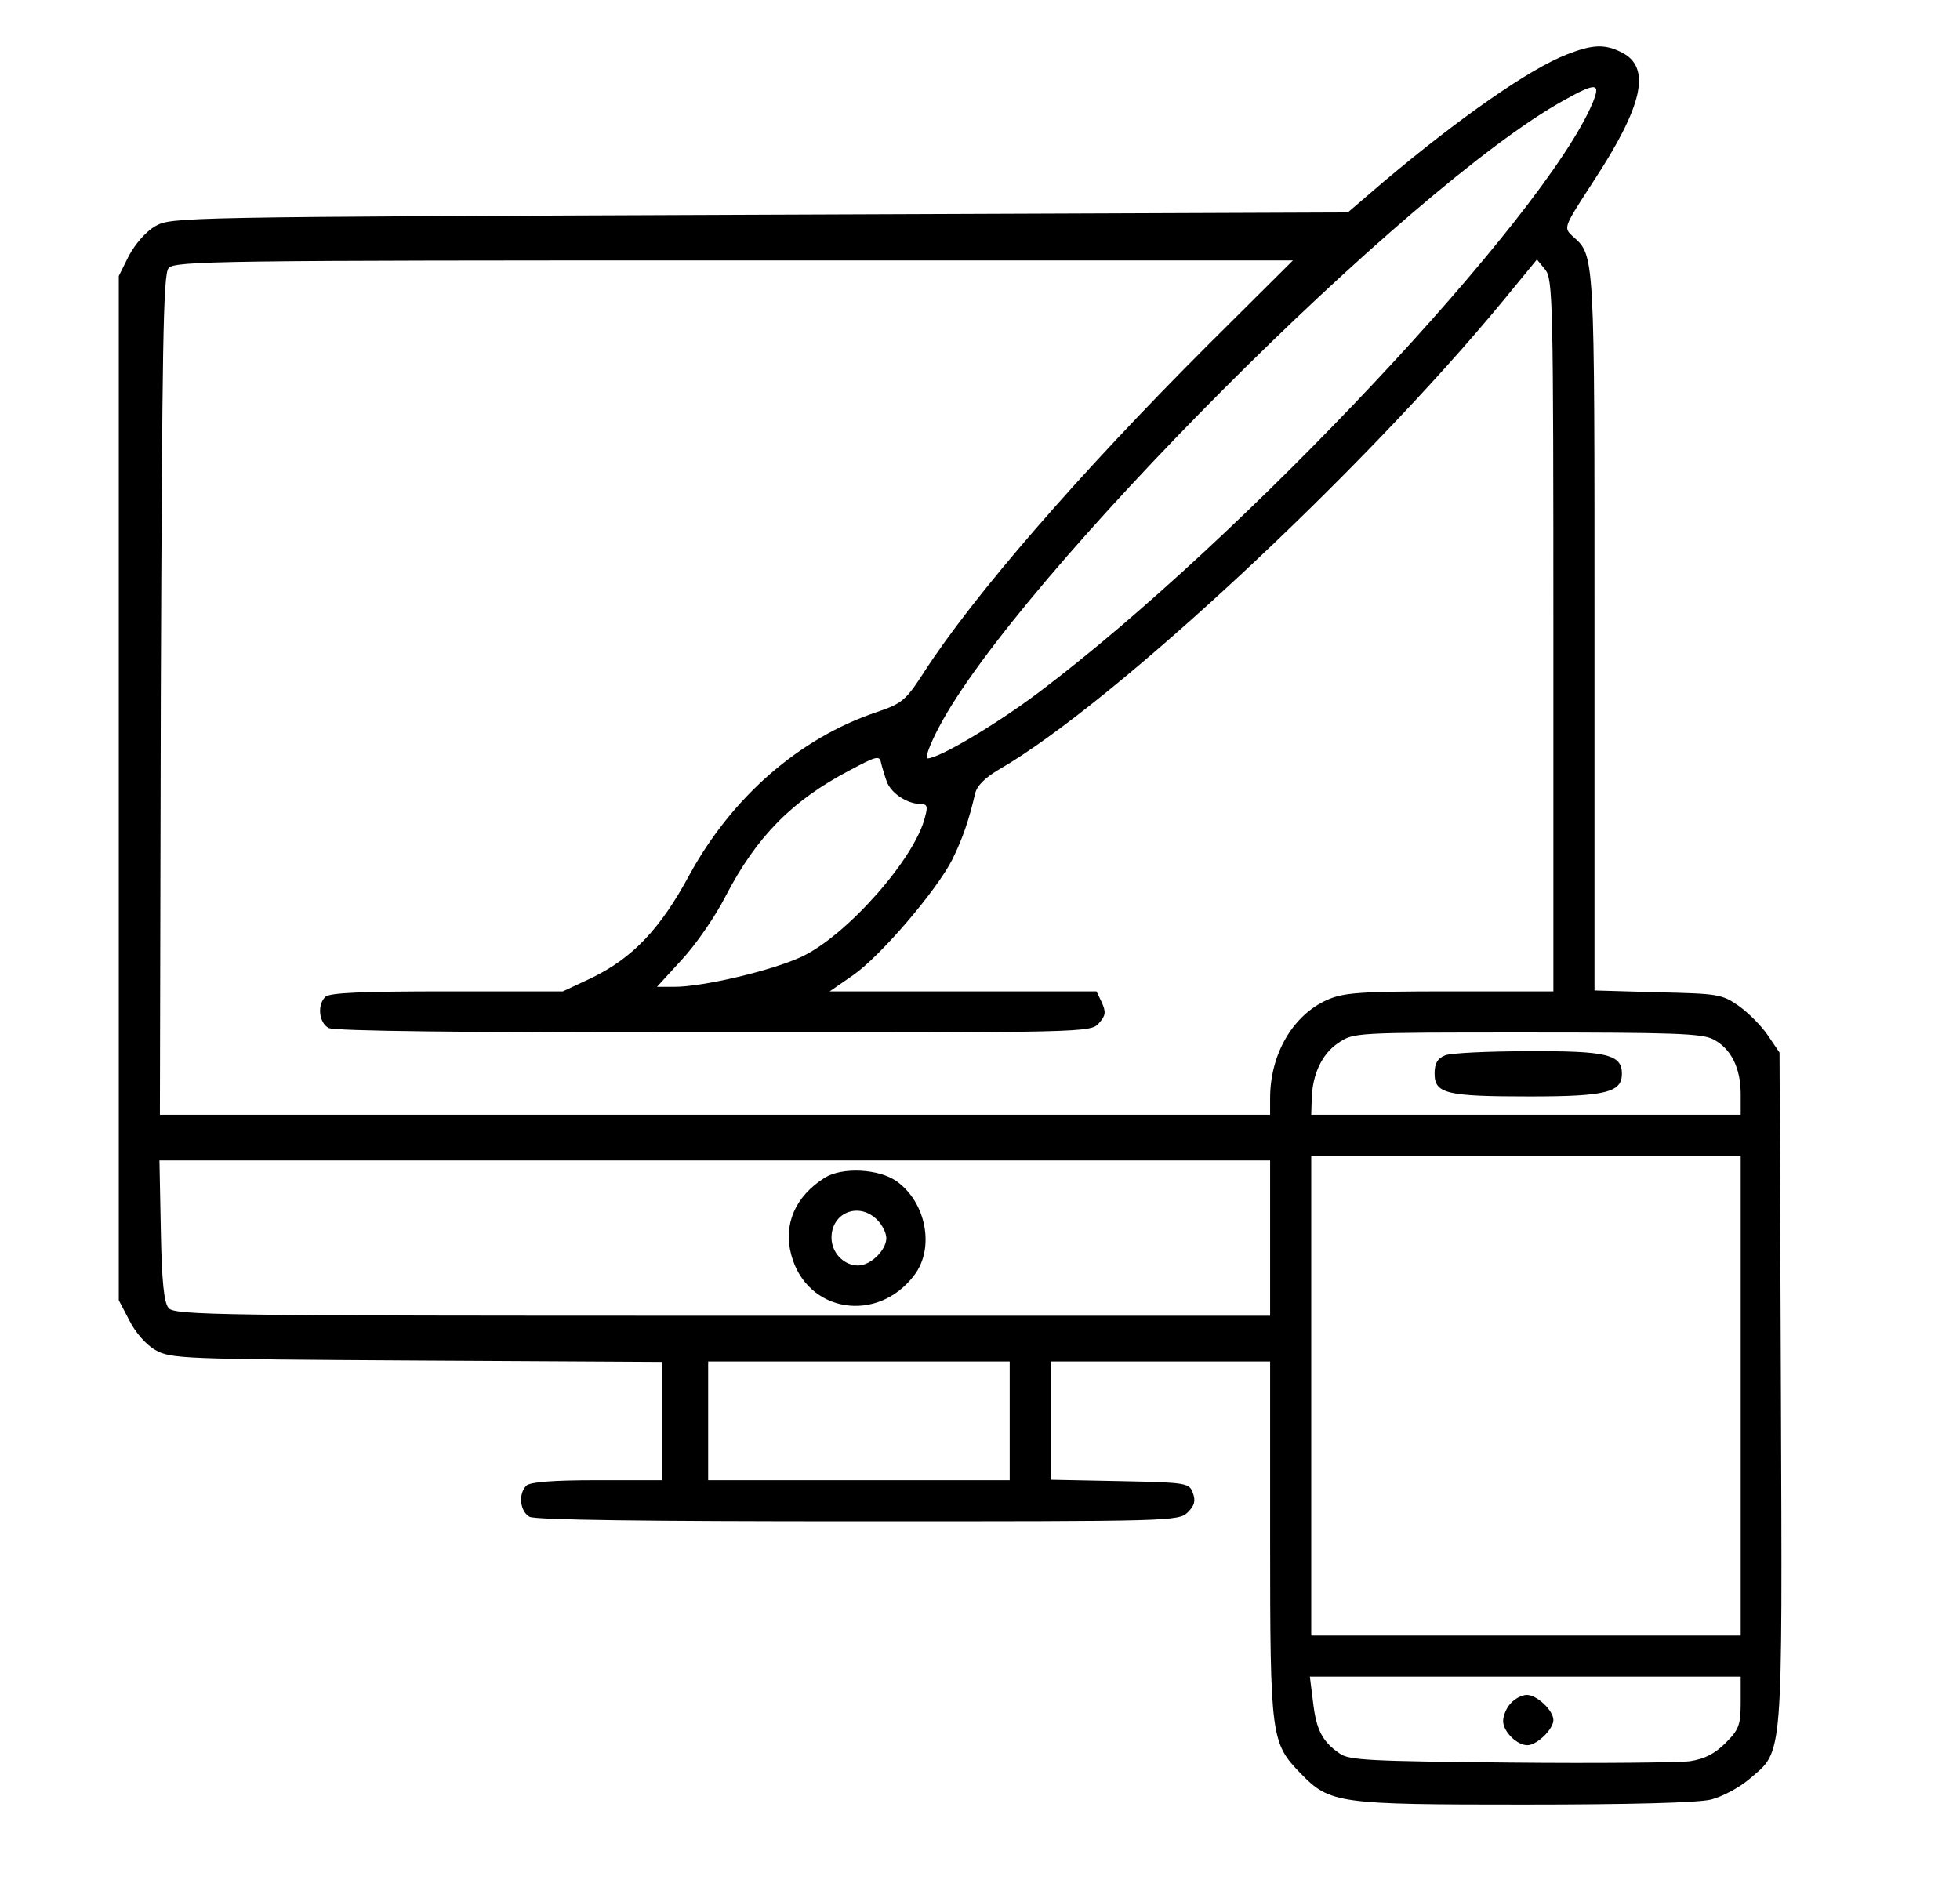 <?xml version="1.0" standalone="no"?>
<!DOCTYPE svg PUBLIC "-//W3C//DTD SVG 20010904//EN"
 "http://www.w3.org/TR/2001/REC-SVG-20010904/DTD/svg10.dtd">
<svg version="1.0" xmlns="http://www.w3.org/2000/svg"
 width="429pt" height="413pt" viewBox="0 0 429 413"
 preserveAspectRatio="xMidYMid meet">

<g transform="translate(0,413) scale(0.1,-0.1)" stroke="none">
<path d="M3430 4011 c-81 -31 -236 -139 -403 -280 l-77 -66 -1288 -5 c-1269
-5 -1287 -5 -1322 -25 -21 -12 -44 -39 -58 -65 l-22 -44 0 -1121 0 -1121 23
-44 c13 -26 36 -53 57 -65 34 -19 54 -20 573 -23 l537 -3 0 -129 0 -130 -143
0 c-98 0 -147 -4 -155 -12 -18 -18 -14 -56 7 -68 13 -7 256 -10 720 -10 685 0
701 0 721 20 15 15 17 25 11 42 -8 22 -13 23 -160 26 l-151 3 0 129 0 130 240
0 240 0 0 -389 c0 -434 2 -446 67 -513 64 -66 82 -68 490 -68 233 0 380 4 408
11 24 6 62 26 84 45 75 64 72 29 69 855 l-3 735 -25 37 c-14 21 -43 50 -64 65
-37 26 -46 27 -178 30 l-138 4 0 784 c0 836 1 824 -48 867 -20 19 -20 19 45
119 109 166 128 250 63 283 -37 19 -64 18 -120 -4z m56 -106 c-105 -250 -769
-957 -1213 -1291 -93 -70 -218 -144 -243 -144 -6 0 5 30 25 68 170 324 1029
1186 1369 1373 70 39 80 38 62 -6z m-844 -532 c-278 -278 -511 -546 -620 -715
-40 -62 -48 -68 -104 -87 -169 -57 -316 -186 -409 -356 -64 -119 -125 -182
-213 -225 l-64 -30 -254 0 c-184 0 -257 -3 -266 -12 -18 -18 -14 -56 7 -68 13
-7 295 -10 844 -10 812 0 824 0 842 20 15 17 16 24 7 45 l-12 25 -292 0 -292
0 52 36 c60 42 182 185 216 252 23 46 38 91 50 144 4 18 21 35 53 54 248 143
795 652 1104 1027 l73 89 18 -22 c17 -21 18 -68 18 -801 l0 -779 -227 0 c-200
0 -233 -3 -269 -19 -75 -34 -124 -119 -124 -215 l0 -36 -1215 0 -1215 0 2 918
c3 761 5 922 17 935 12 16 111 17 1237 17 l1224 0 -188 -187z m-701 -954 c10
-26 45 -49 76 -49 12 0 14 -6 8 -27 -21 -91 -172 -261 -270 -307 -64 -30 -215
-66 -279 -66 l-38 0 54 59 c30 32 73 94 96 139 68 131 146 210 272 276 56 30
65 33 68 18 2 -9 8 -29 13 -43z m1809 -564 c39 -20 60 -63 60 -120 l0 -45
-470 0 -470 0 1 33 c1 54 22 100 58 124 34 23 35 23 413 23 319 0 384 -2 408
-15z m60 -780 l0 -525 -470 0 -470 0 0 525 0 525 470 0 470 0 0 -525z m-1030
345 l0 -170 -1199 0 c-1102 0 -1200 1 -1212 17 -10 11 -15 58 -17 170 l-3 153
1215 0 1216 0 0 -170z m-570 -400 l0 -130 -330 0 -330 0 0 130 0 130 330 0
330 0 0 -130z m1600 -616 c0 -50 -4 -60 -33 -89 -24 -24 -46 -35 -78 -40 -24
-3 -201 -5 -394 -3 -307 3 -353 5 -373 20 -38 26 -51 52 -58 112 l-7 56 472 0
471 0 0 -56z"/>
<path d="M3163 1820 c-17 -7 -23 -18 -23 -40 0 -44 26 -50 208 -50 168 0 202
9 202 50 0 42 -34 50 -205 49 -88 0 -170 -4 -182 -9z"/>
<path d="M1805 1552 c-65 -41 -91 -103 -73 -169 34 -127 190 -151 270 -43 44
59 25 158 -39 204 -39 28 -120 32 -158 8z m115 -92 c11 -11 20 -29 20 -40 0
-26 -34 -60 -62 -60 -31 0 -58 28 -58 61 0 55 60 79 100 39z"/>
<path d="M3307 402 c-10 -10 -17 -28 -17 -39 0 -23 30 -53 53 -53 21 0 57 35
57 55 0 21 -36 55 -58 55 -11 0 -26 -8 -35 -18z"/>
</g>
</svg>
